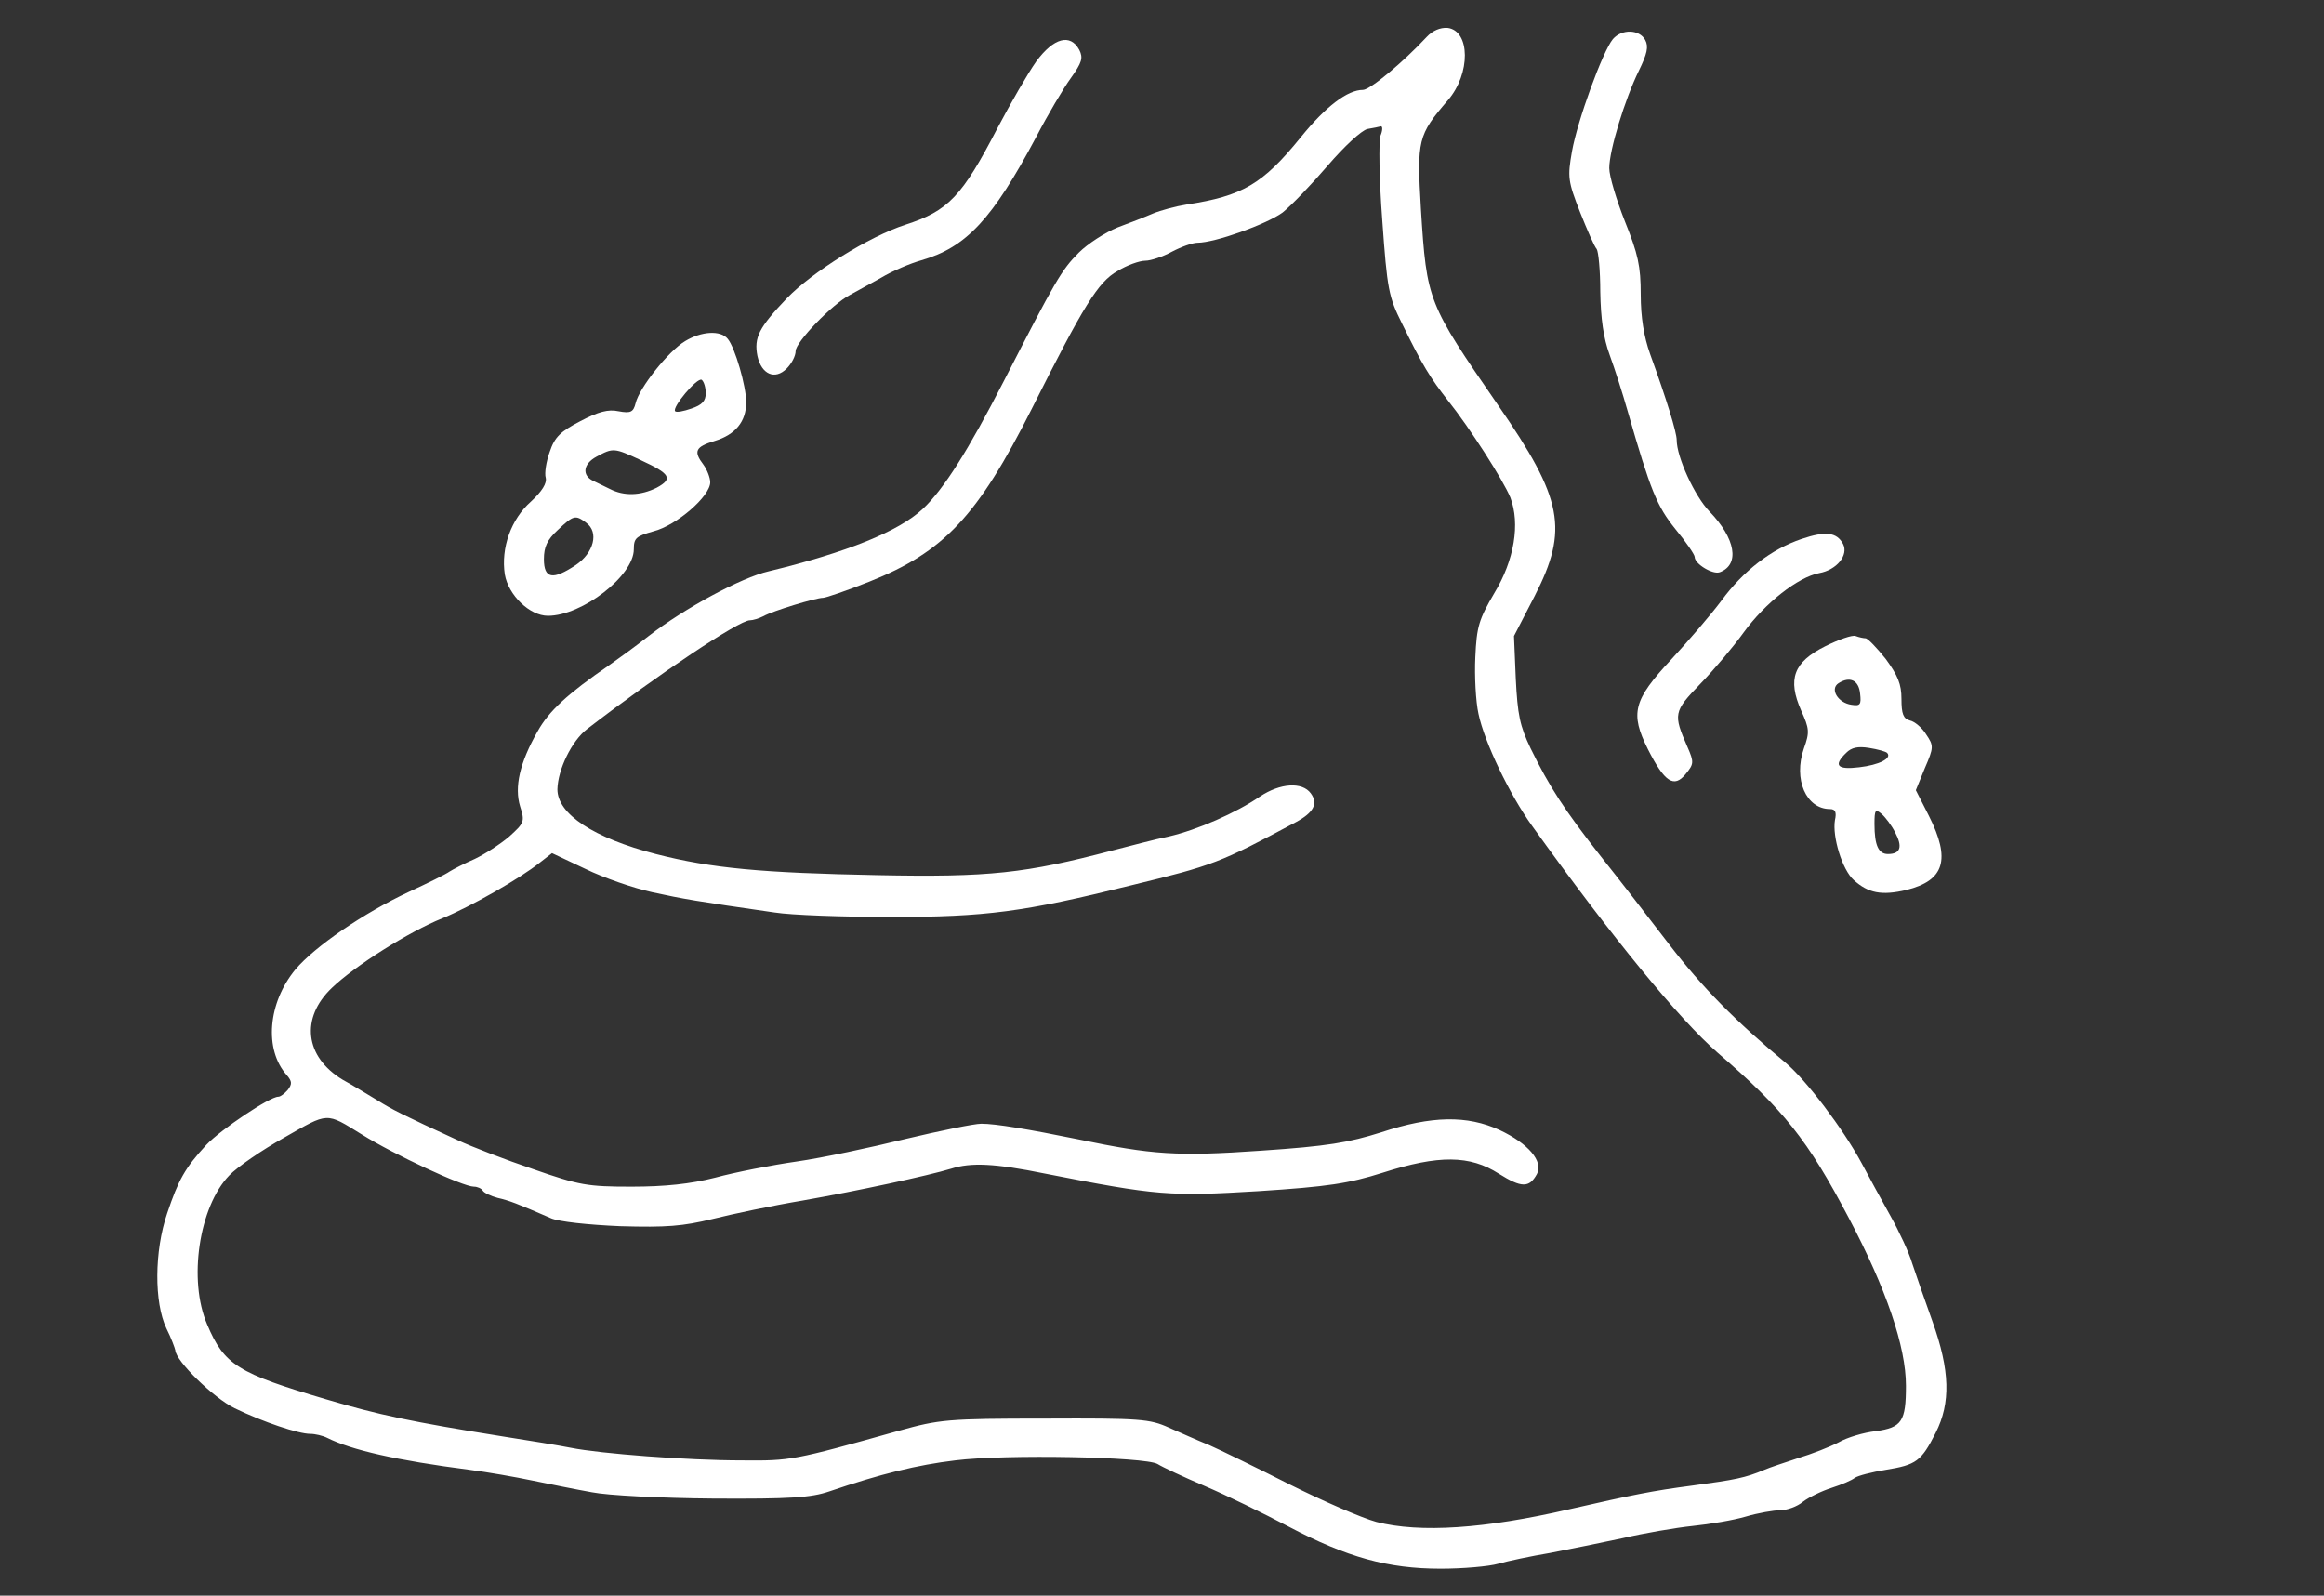 <?xml version="1.0" standalone="no"?>
<!DOCTYPE svg PUBLIC "-//W3C//DTD SVG 20010904//EN"
 "http://www.w3.org/TR/2001/REC-SVG-20010904/DTD/svg10.dtd">
<svg version="1.0" xmlns="http://www.w3.org/2000/svg"
 width="517pt" height="355pt" viewBox="0 0 517 355"
 preserveAspectRatio="xMidYMid meet">

<rect x="0" y="0" width="517" height="355" fill="#333333" stroke="none"/>

<g transform="translate(0,355) scale(0.1,-0.1)"
fill="#ffffff" stroke="none">
<path d="M3174 3468 c-51 -55 -126 -118 -142 -118 -34 0 -82 -36 -138 -105
-85 -105 -130 -131 -254 -150 -25 -4 -58 -13 -75 -20 -16 -7 -52 -21 -79 -31
-27 -11 -66 -36 -86 -56 -39 -39 -52 -62 -167 -286 -78 -152 -133 -240 -180
-284 -53 -50 -169 -97 -343 -139 -61 -14 -187 -82 -267 -144 -28 -22 -68 -51
-88 -65 -93 -64 -134 -102 -159 -147 -40 -70 -52 -124 -39 -167 11 -34 9 -37
-24 -67 -20 -17 -54 -39 -77 -50 -23 -10 -48 -23 -56 -28 -8 -6 -49 -26 -90
-45 -101 -47 -210 -122 -253 -173 -61 -74 -70 -178 -19 -235 12 -14 12 -20 2
-33 -7 -8 -16 -15 -21 -15 -19 0 -128 -73 -160 -107 -48 -52 -62 -78 -87 -152
-29 -85 -29 -199 -2 -256 11 -22 19 -44 20 -49 1 -24 85 -106 132 -129 64 -31
142 -57 168 -57 11 0 28 -4 38 -9 54 -27 154 -50 317 -71 39 -5 102 -16 140
-24 39 -8 98 -20 132 -26 35 -7 153 -13 270 -14 171 -1 217 2 258 16 114 39
196 59 280 69 112 14 422 8 450 -8 11 -7 58 -29 105 -49 47 -20 131 -61 186
-90 131 -69 222 -94 339 -94 49 0 107 5 128 11 21 6 73 17 115 24 42 8 115 23
162 33 47 11 117 23 155 27 39 4 92 13 119 21 27 8 62 14 76 14 15 0 38 8 51
19 13 10 42 24 64 31 22 7 45 17 51 22 7 5 38 13 69 18 68 11 79 19 111 82 34
67 32 139 -7 248 -17 47 -37 105 -45 129 -7 24 -29 71 -48 105 -19 34 -48 87
-65 119 -41 76 -123 184 -168 222 -111 92 -186 168 -259 263 -45 59 -114 148
-153 197 -80 102 -114 154 -156 240 -24 50 -29 75 -33 155 l-4 95 46 89 c76
148 63 216 -81 424 -157 228 -159 231 -172 437 -9 154 -7 164 60 242 51 59 50
155 -1 161 -16 1 -33 -6 -46 -20z m-103 -220 c-4 -13 -3 -96 4 -188 11 -154
14 -170 44 -230 46 -94 63 -121 102 -171 48 -60 123 -177 139 -216 22 -58 9
-139 -36 -213 -34 -58 -39 -74 -42 -142 -2 -42 1 -99 7 -126 13 -63 70 -181
119 -249 180 -251 329 -432 413 -505 147 -127 200 -193 292 -368 83 -157 127
-286 127 -373 0 -79 -9 -93 -67 -101 -27 -3 -64 -14 -83 -25 -19 -10 -60 -26
-90 -35 -30 -10 -64 -21 -75 -26 -43 -18 -64 -22 -160 -35 -91 -12 -130 -20
-275 -53 -186 -43 -331 -53 -428 -28 -33 9 -120 47 -194 84 -73 37 -153 76
-178 87 -25 10 -65 28 -90 39 -42 19 -63 21 -275 20 -218 0 -235 -2 -325 -27
-235 -66 -241 -67 -349 -66 -123 0 -316 15 -381 28 -25 5 -92 16 -150 25 -206
33 -277 48 -395 83 -196 58 -226 76 -264 166 -43 99 -18 263 49 332 17 18 72
56 122 84 100 57 92 57 173 7 72 -45 225 -116 249 -116 8 0 17 -4 20 -9 3 -5
18 -12 33 -16 26 -6 42 -12 118 -45 17 -8 84 -15 155 -18 103 -3 139 0 205 16
44 11 134 30 200 41 125 22 278 55 331 71 44 14 96 12 209 -11 249 -49 277
-51 475 -39 154 10 200 17 276 41 125 40 194 39 258 -2 51 -32 68 -32 85 -1
15 28 -19 68 -83 98 -72 33 -151 32 -263 -5 -73 -23 -119 -31 -268 -41 -186
-13 -242 -9 -405 25 -113 23 -185 35 -217 35 -16 0 -93 -16 -169 -34 -77 -19
-185 -42 -241 -50 -56 -8 -138 -24 -182 -36 -55 -14 -112 -20 -186 -20 -98 0
-116 3 -219 39 -62 21 -137 50 -167 64 -124 57 -146 68 -181 90 -20 12 -54 33
-76 45 -84 51 -94 137 -24 204 51 49 173 126 246 155 63 26 172 88 217 124
l27 21 74 -35 c41 -20 108 -43 149 -52 69 -15 98 -20 272 -45 37 -6 154 -10
260 -10 210 0 294 11 532 70 185 45 198 50 368 141 39 21 50 41 33 64 -19 26
-68 23 -113 -7 -54 -37 -139 -74 -203 -89 -30 -6 -86 -21 -125 -31 -194 -51
-274 -60 -523 -55 -256 5 -368 15 -493 47 -139 36 -219 89 -219 144 1 44 32
108 66 134 157 121 338 242 362 242 7 0 20 4 30 9 21 12 117 41 133 41 6 0 53
16 103 36 166 66 241 146 361 384 116 231 148 283 191 307 21 13 49 23 62 23
12 0 39 9 59 20 21 11 46 20 57 20 39 0 153 41 189 67 20 16 65 63 101 105 37
43 75 78 88 81 13 2 26 5 30 6 4 0 4 -9 -1 -21z"/>
<path d="M3588 3463 c-23 -28 -79 -182 -91 -250 -10 -57 -9 -66 18 -135 16
-40 32 -77 37 -82 4 -6 8 -48 8 -95 1 -60 7 -103 21 -141 11 -30 29 -86 40
-125 51 -177 65 -211 106 -262 24 -29 43 -57 43 -62 0 -16 41 -40 56 -34 45
17 35 75 -23 135 -33 34 -73 121 -73 159 0 17 -22 89 -59 191 -14 39 -21 82
-21 133 0 63 -6 90 -35 162 -19 48 -35 101 -35 119 0 40 35 154 66 217 18 37
22 53 14 68 -13 24 -52 25 -72 2z"/>
<path d="M2305 3413 c-19 -27 -57 -93 -86 -148 -79 -152 -109 -184 -205 -215
-80 -26 -207 -105 -263 -163 -63 -66 -74 -88 -66 -129 9 -41 39 -54 65 -28 11
11 20 28 20 39 0 20 81 104 121 125 13 7 44 24 69 38 25 15 65 32 90 39 100
29 158 92 255 274 26 50 61 109 77 131 25 35 28 45 19 63 -20 37 -57 27 -96
-26z"/>
<path d="M1524 2791 c-37 -22 -102 -104 -110 -138 -5 -20 -11 -23 -38 -18 -23
5 -45 -1 -85 -22 -44 -23 -57 -35 -68 -68 -8 -22 -12 -48 -9 -58 3 -12 -8 -30
-33 -53 -44 -39 -67 -103 -58 -162 8 -46 55 -92 96 -92 76 0 191 89 191 148 0
25 5 29 44 40 51 13 126 78 126 109 0 10 -7 28 -15 39 -23 30 -18 40 25 53 46
14 70 43 70 86 0 36 -25 122 -41 141 -16 20 -59 17 -95 -5z m46 -116 c0 -17
-8 -26 -32 -34 -17 -6 -33 -9 -36 -6 -8 8 49 76 59 70 5 -4 9 -17 9 -30z
m-144 -149 c65 -30 72 -41 35 -61 -36 -18 -73 -19 -104 -3 -12 6 -29 14 -37
18 -26 12 -23 38 7 54 37 20 39 20 99 -8z m-122 -139 c29 -21 17 -67 -23 -94
-51 -34 -71 -31 -71 13 0 27 7 43 31 65 35 33 39 34 63 16z"/>
<path d="M4008 2351 c-68 -23 -130 -71 -179 -138 -24 -32 -74 -90 -111 -130
-85 -91 -92 -120 -52 -200 37 -73 58 -87 84 -55 18 22 19 26 4 60 -32 73 -31
79 28 140 31 32 74 83 97 115 48 66 121 123 168 132 39 7 66 40 53 65 -14 26
-39 29 -92 11z"/>
<path d="M4060 2112 c-70 -35 -84 -73 -53 -143 18 -40 19 -48 6 -84 -24 -69 5
-135 58 -135 12 0 15 -7 11 -25 -6 -36 16 -110 42 -133 32 -29 62 -35 117 -22
85 21 99 68 50 165 l-29 57 20 49 c20 46 20 50 3 75 -9 15 -26 29 -36 31 -15
4 -19 15 -19 48 0 33 -8 52 -35 89 -20 25 -40 46 -45 46 -4 0 -14 2 -22 5 -7
3 -38 -8 -68 -23z m78 -105 c3 -25 0 -28 -19 -25 -30 4 -49 35 -29 48 25 16
45 7 48 -23z m60 -132 c12 -12 -18 -27 -62 -32 -49 -6 -58 4 -29 32 12 12 26
15 51 11 19 -3 37 -8 40 -11z m18 -177 c17 -32 12 -48 -16 -48 -21 0 -30 19
-30 67 0 31 2 34 16 22 8 -7 22 -25 30 -41z"/>
</g>
</svg>
